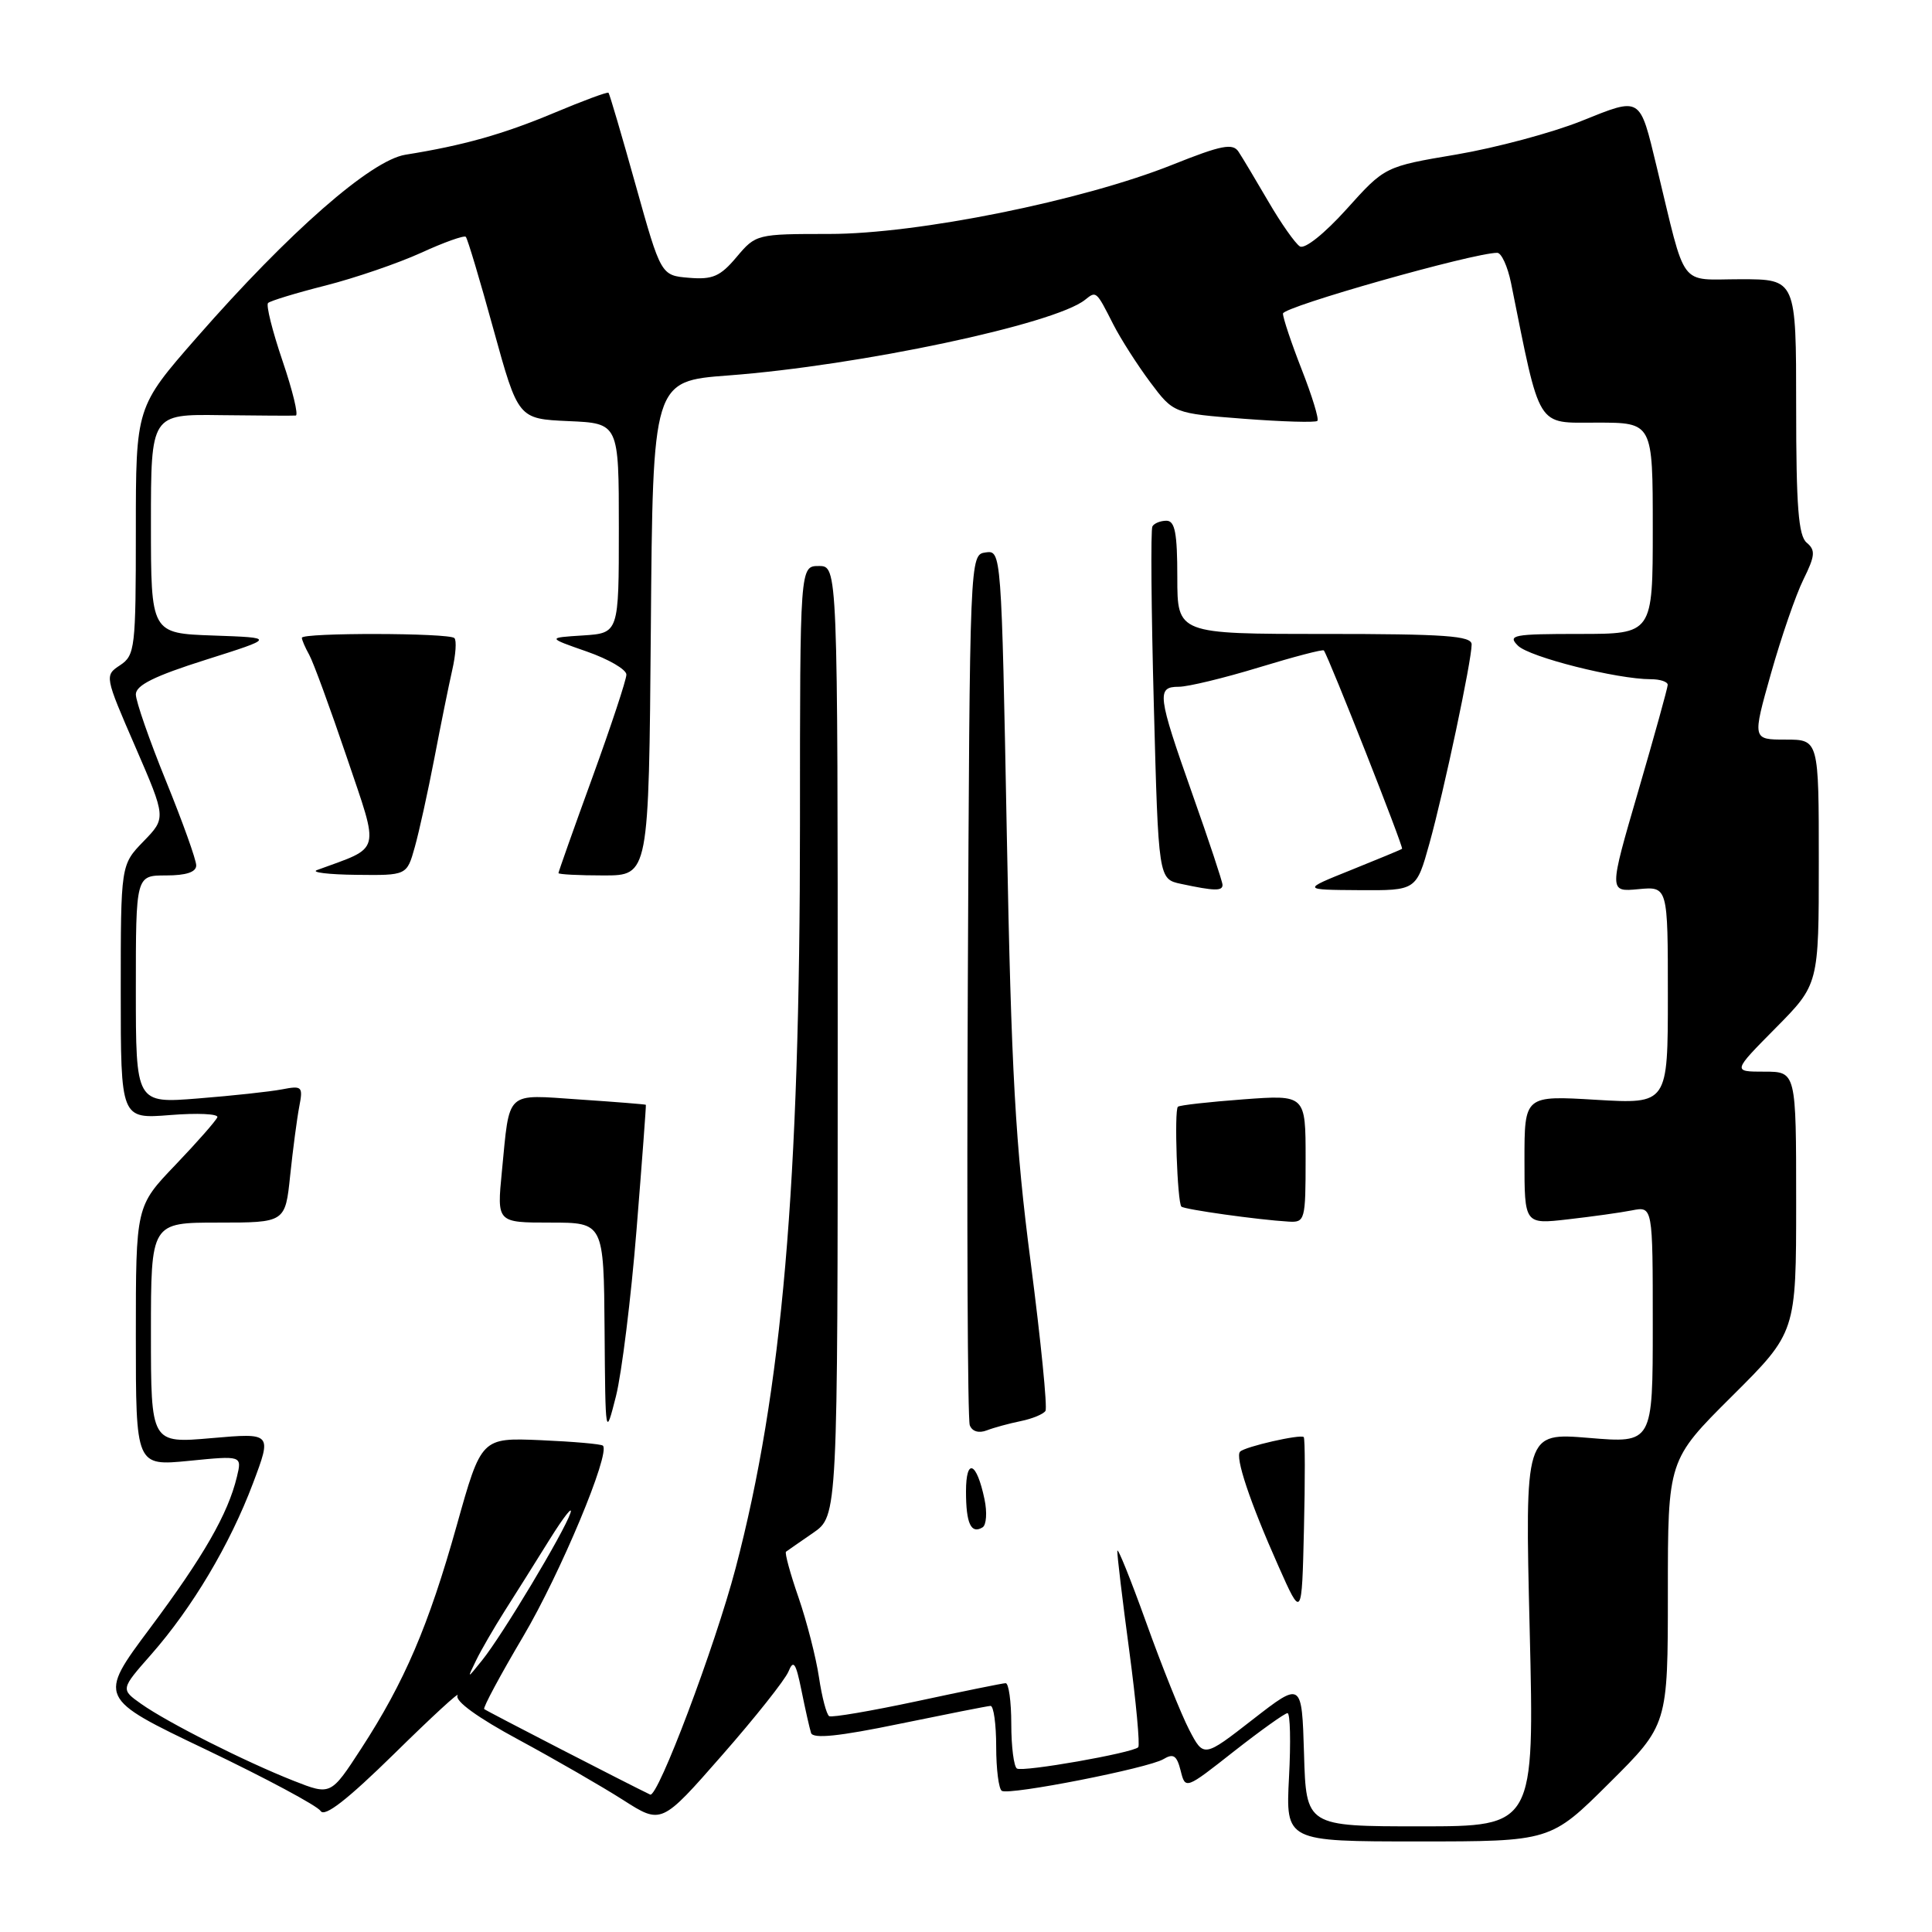 <?xml version="1.0" encoding="UTF-8" standalone="no"?>
<!DOCTYPE svg PUBLIC "-//W3C//DTD SVG 1.1//EN" "http://www.w3.org/Graphics/SVG/1.1/DTD/svg11.dtd" >
<svg xmlns="http://www.w3.org/2000/svg" xmlns:xlink="http://www.w3.org/1999/xlink" version="1.1" viewBox="0 0 256 256">
 <g >
 <path fill="currentColor"
d=" M 213.23 236.27 C 221.00 228.55 221.00 228.55 221.00 211.00 C 221.00 193.46 221.00 193.46 229.50 185.00 C 238.00 176.54 238.00 176.54 238.00 159.27 C 238.00 142.00 238.00 142.00 233.78 142.00 C 229.56 142.00 229.56 142.00 235.28 136.22 C 241.00 130.44 241.00 130.44 241.00 114.22 C 241.00 98.00 241.00 98.00 236.60 98.00 C 232.19 98.00 232.19 98.00 234.66 89.25 C 236.02 84.44 237.95 78.83 238.96 76.79 C 240.52 73.63 240.58 72.90 239.40 71.91 C 238.30 71.01 238.00 67.11 238.00 53.88 C 238.00 37.00 238.00 37.00 230.63 37.00 C 222.33 37.00 223.50 38.55 219.53 22.15 C 217.23 12.65 217.53 12.83 209.50 16.05 C 205.65 17.59 198.22 19.58 193.00 20.47 C 183.50 22.07 183.50 22.07 178.43 27.71 C 175.51 30.95 172.89 33.05 172.24 32.65 C 171.63 32.27 169.75 29.60 168.08 26.73 C 166.40 23.85 164.62 20.87 164.11 20.10 C 163.35 18.94 161.85 19.23 155.35 21.83 C 143.38 26.61 121.60 31.00 109.89 31.00 C 100.28 31.00 100.15 31.03 97.60 34.06 C 95.44 36.63 94.43 37.07 91.30 36.81 C 87.58 36.50 87.58 36.50 84.23 24.53 C 82.39 17.94 80.77 12.44 80.63 12.29 C 80.49 12.15 77.25 13.35 73.44 14.95 C 66.67 17.79 61.37 19.28 53.73 20.50 C 49.16 21.23 38.32 30.72 26.07 44.72 C 18.00 53.94 18.00 53.94 18.00 70.35 C 18.00 85.86 17.89 86.83 15.92 88.14 C 13.85 89.51 13.85 89.56 17.93 98.95 C 22.02 108.39 22.02 108.39 19.01 111.49 C 16.00 114.60 16.00 114.60 16.00 131.43 C 16.00 148.27 16.00 148.27 22.55 147.75 C 26.15 147.46 28.96 147.59 28.80 148.04 C 28.63 148.49 26.14 151.33 23.25 154.35 C 18.00 159.83 18.00 159.83 18.00 177.05 C 18.00 194.26 18.00 194.26 25.04 193.57 C 32.07 192.87 32.07 192.87 31.39 195.69 C 30.21 200.60 26.97 206.24 19.87 215.75 C 12.97 224.99 12.97 224.99 27.34 231.85 C 35.24 235.63 42.05 239.28 42.48 239.96 C 43.01 240.83 46.02 238.48 52.26 232.36 C 57.22 227.48 60.98 224.02 60.63 224.66 C 60.24 225.38 63.29 227.60 68.75 230.54 C 73.56 233.14 79.78 236.73 82.57 238.51 C 87.64 241.75 87.64 241.75 95.64 232.62 C 100.04 227.61 104.01 222.60 104.47 221.50 C 105.14 219.86 105.45 220.30 106.20 224.00 C 106.70 226.47 107.27 229.01 107.47 229.63 C 107.74 230.43 111.20 230.07 119.17 228.42 C 125.40 227.14 130.84 226.06 131.25 226.04 C 131.66 226.02 132.00 228.45 132.00 231.44 C 132.00 234.43 132.34 237.07 132.75 237.30 C 133.81 237.90 152.16 234.29 154.15 233.10 C 155.48 232.30 155.93 232.60 156.44 234.61 C 157.07 237.13 157.07 237.13 163.51 232.06 C 167.06 229.28 170.25 227.00 170.60 227.00 C 170.96 227.00 171.05 230.82 170.80 235.50 C 170.36 244.00 170.36 244.00 187.91 244.00 C 205.46 244.00 205.46 244.00 213.23 236.27 Z  M 172.79 232.39 C 172.50 222.79 172.50 222.79 166.00 227.84 C 159.50 232.90 159.50 232.90 157.57 229.20 C 156.52 227.17 153.95 220.78 151.88 215.00 C 149.80 209.22 148.08 204.95 148.05 205.50 C 148.02 206.05 148.73 212.02 149.64 218.78 C 150.54 225.53 151.07 231.26 150.82 231.52 C 150.05 232.28 135.56 234.83 134.75 234.34 C 134.34 234.09 134.00 231.43 134.00 228.44 C 134.00 225.45 133.66 223.01 133.25 223.03 C 132.84 223.04 127.55 224.12 121.50 225.42 C 115.45 226.71 110.21 227.61 109.87 227.40 C 109.52 227.19 108.91 224.88 108.52 222.26 C 108.13 219.64 106.91 214.88 105.81 211.68 C 104.70 208.49 103.96 205.75 104.15 205.61 C 104.34 205.47 105.96 204.34 107.75 203.11 C 111.00 200.86 111.00 200.86 111.00 137.93 C 111.00 75.00 111.00 75.00 108.50 75.00 C 106.00 75.00 106.00 75.00 106.00 109.27 C 106.00 157.13 103.65 184.28 97.47 207.80 C 94.73 218.20 87.16 238.27 86.15 237.79 C 83.44 236.50 64.43 226.71 64.16 226.46 C 63.97 226.29 66.30 221.95 69.33 216.83 C 74.25 208.50 80.91 192.57 79.89 191.56 C 79.68 191.34 75.96 191.02 71.64 190.83 C 63.78 190.50 63.78 190.50 60.52 202.13 C 56.79 215.43 53.60 222.87 47.86 231.70 C 43.83 237.90 43.83 237.90 38.92 235.97 C 32.50 233.44 22.23 228.26 18.73 225.79 C 15.97 223.84 15.97 223.84 20.03 219.23 C 25.48 213.03 30.47 204.65 33.52 196.55 C 36.04 189.86 36.04 189.86 28.02 190.56 C 20.00 191.26 20.00 191.26 20.00 176.63 C 20.00 162.00 20.00 162.00 28.90 162.00 C 37.80 162.00 37.80 162.00 38.45 155.75 C 38.81 152.31 39.35 148.22 39.65 146.65 C 40.17 143.96 40.04 143.83 37.35 144.35 C 35.78 144.65 30.79 145.19 26.25 145.55 C 18.00 146.21 18.00 146.21 18.00 131.10 C 18.00 116.00 18.00 116.00 22.00 116.00 C 24.67 116.00 26.00 115.56 26.00 114.67 C 26.00 113.93 24.20 108.91 22.00 103.50 C 19.80 98.09 18.00 92.92 18.00 92.01 C 18.00 90.80 20.48 89.57 27.25 87.43 C 36.50 84.50 36.50 84.50 28.25 84.21 C 20.00 83.92 20.00 83.92 20.00 69.40 C 20.00 54.88 20.00 54.88 29.25 55.01 C 34.34 55.07 38.81 55.10 39.19 55.06 C 39.57 55.03 38.78 51.77 37.44 47.83 C 36.10 43.89 35.23 40.43 35.52 40.15 C 35.80 39.87 39.23 38.82 43.15 37.83 C 47.07 36.83 52.76 34.88 55.79 33.50 C 58.82 32.11 61.49 31.16 61.72 31.38 C 61.95 31.61 63.60 37.13 65.39 43.65 C 68.66 55.50 68.66 55.50 75.33 55.80 C 82.00 56.09 82.00 56.09 82.00 69.99 C 82.00 83.89 82.00 83.89 77.25 84.20 C 72.50 84.50 72.50 84.50 77.75 86.33 C 80.64 87.34 83.00 88.71 83.00 89.39 C 83.00 90.07 80.97 96.19 78.50 103.00 C 76.02 109.81 74.00 115.52 74.00 115.69 C 74.00 115.86 76.69 116.00 79.99 116.00 C 85.97 116.00 85.97 116.00 86.24 83.25 C 86.50 50.50 86.50 50.50 96.50 49.75 C 113.89 48.44 139.74 42.96 143.77 39.73 C 145.27 38.53 145.24 38.50 147.52 42.99 C 148.50 44.91 150.70 48.35 152.40 50.63 C 155.50 54.77 155.50 54.77 164.82 55.49 C 169.94 55.88 174.33 56.01 174.56 55.77 C 174.80 55.54 173.86 52.48 172.49 48.98 C 171.12 45.48 170.00 42.14 170.00 41.55 C 170.00 40.65 195.23 33.50 198.39 33.50 C 198.95 33.50 199.77 35.30 200.22 37.50 C 204.17 57.10 203.49 56.00 211.60 56.00 C 219.00 56.00 219.00 56.00 219.00 70.00 C 219.00 84.00 219.00 84.00 209.29 84.00 C 200.50 84.00 199.72 84.15 201.13 85.55 C 202.64 87.07 214.26 90.00 218.75 90.00 C 219.99 90.00 220.99 90.34 220.98 90.75 C 220.97 91.16 219.21 97.51 217.07 104.85 C 213.18 118.19 213.18 118.19 217.09 117.82 C 221.00 117.45 221.00 117.45 221.00 131.87 C 221.00 146.29 221.00 146.29 211.50 145.73 C 202.00 145.16 202.00 145.16 202.00 153.70 C 202.00 162.23 202.00 162.23 207.75 161.57 C 210.91 161.21 214.74 160.68 216.25 160.38 C 219.00 159.84 219.00 159.84 219.00 175.54 C 219.00 191.24 219.00 191.24 210.53 190.53 C 202.06 189.83 202.06 189.83 202.69 215.91 C 203.32 242.00 203.32 242.00 188.20 242.00 C 173.07 242.00 173.07 242.00 172.79 232.39 Z  M 172.75 190.42 C 172.34 190.01 164.98 191.68 164.32 192.35 C 163.62 193.05 165.61 199.01 169.39 207.50 C 172.50 214.50 172.50 214.50 172.78 202.62 C 172.94 196.08 172.93 190.59 172.75 190.42 Z  M 130.45 198.65 C 129.41 193.68 128.00 193.10 128.00 197.63 C 128.00 201.88 128.67 203.32 130.20 202.38 C 130.70 202.07 130.82 200.39 130.45 198.65 Z  M 84.34 163.00 C 85.07 153.93 85.63 146.45 85.58 146.39 C 85.54 146.33 81.59 146.01 76.80 145.69 C 66.84 145.02 67.57 144.35 66.50 155.25 C 65.84 162.00 65.84 162.00 72.92 162.00 C 80.00 162.00 80.00 162.00 80.11 176.25 C 80.22 190.49 80.22 190.50 81.62 185.00 C 82.38 181.97 83.61 172.07 84.34 163.00 Z  M 135.27 188.30 C 136.79 187.99 138.26 187.38 138.53 186.95 C 138.80 186.51 137.92 177.68 136.58 167.33 C 134.54 151.71 134.00 142.05 133.41 110.70 C 132.70 73.08 132.68 72.90 130.60 73.20 C 128.50 73.50 128.50 73.50 128.24 130.50 C 128.10 161.85 128.21 188.11 128.50 188.85 C 128.81 189.68 129.70 189.94 130.76 189.53 C 131.72 189.16 133.75 188.61 135.27 188.30 Z  M 173.00 153.53 C 173.00 145.06 173.00 145.06 164.75 145.67 C 160.21 146.01 156.31 146.44 156.08 146.65 C 155.57 147.09 156.00 159.33 156.54 159.88 C 156.93 160.26 166.68 161.63 170.75 161.87 C 172.92 162.00 173.00 161.69 173.00 153.53 Z  M 161.99 117.25 C 161.99 116.84 160.19 111.41 157.99 105.20 C 153.36 92.09 153.23 91.00 156.20 91.00 C 157.41 91.00 162.18 89.85 166.80 88.44 C 171.42 87.03 175.30 86.01 175.42 86.19 C 176.12 87.20 186.02 112.30 185.78 112.47 C 185.63 112.59 182.57 113.85 179.00 115.29 C 172.50 117.90 172.50 117.90 180.09 117.95 C 187.67 118.00 187.67 118.00 189.41 111.75 C 191.34 104.80 195.00 87.55 195.00 85.39 C 195.00 84.25 191.48 84.00 175.50 84.00 C 156.00 84.00 156.00 84.00 156.00 76.50 C 156.00 70.64 155.69 69.00 154.56 69.00 C 153.77 69.00 152.93 69.34 152.70 69.75 C 152.46 70.16 152.55 80.85 152.89 93.49 C 153.50 116.48 153.50 116.48 156.50 117.12 C 160.90 118.06 162.00 118.09 161.99 117.25 Z  M 54.96 112.25 C 55.54 110.19 56.70 104.90 57.55 100.50 C 58.39 96.10 59.46 90.83 59.92 88.80 C 60.39 86.76 60.52 84.85 60.21 84.55 C 59.52 83.85 40.00 83.82 40.00 84.51 C 40.00 84.80 40.44 85.81 40.97 86.76 C 41.51 87.72 43.74 93.82 45.94 100.31 C 50.32 113.28 50.63 112.12 42.00 115.29 C 41.17 115.59 43.52 115.88 47.20 115.92 C 53.91 116.00 53.91 116.00 54.96 112.25 Z  M 63.09 220.00 C 63.76 218.62 65.46 215.70 66.85 213.50 C 68.25 211.30 70.94 207.03 72.82 204.00 C 74.71 200.97 75.95 199.40 75.58 200.50 C 74.73 203.05 66.54 216.71 63.88 220.00 C 61.87 222.50 61.87 222.50 63.09 220.00 Z "/>
</g>
</svg>